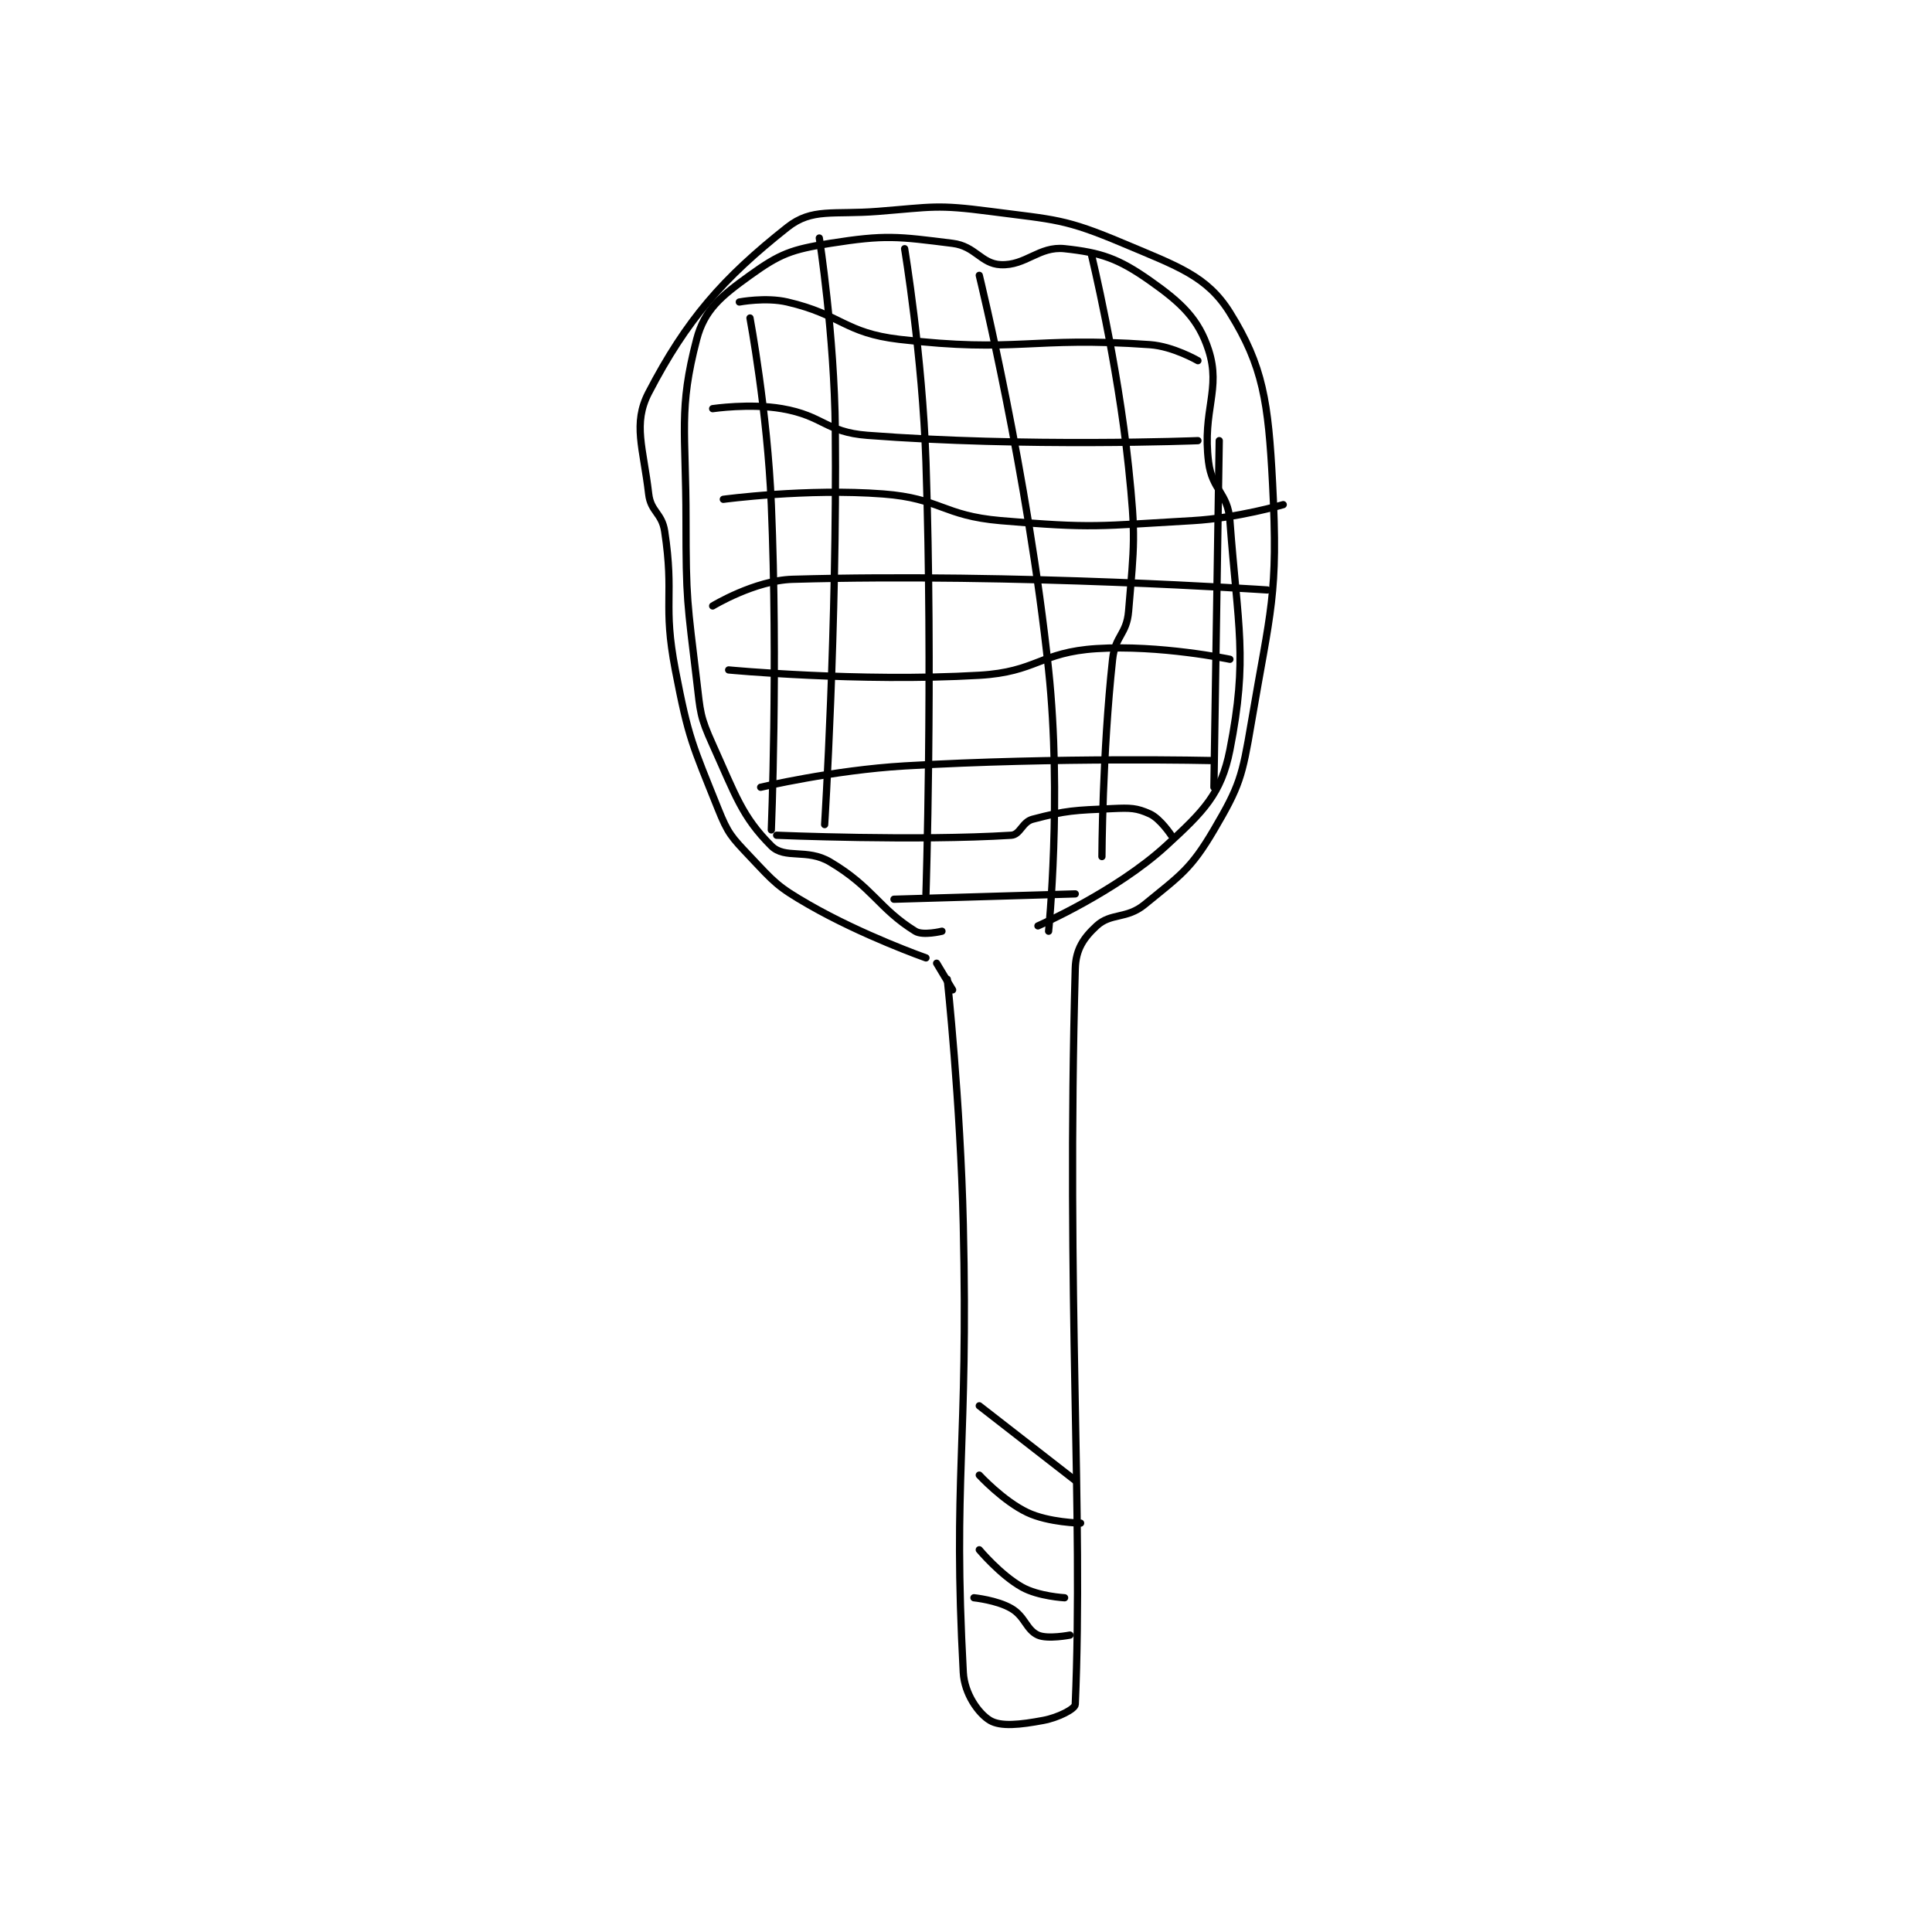 <?xml version="1.0" encoding="utf-8"?>
<!DOCTYPE svg PUBLIC "-//W3C//DTD SVG 1.1//EN" "http://www.w3.org/Graphics/SVG/1.1/DTD/svg11.dtd">
<svg viewBox="0 0 800 800" preserveAspectRatio="xMinYMin meet" xmlns="http://www.w3.org/2000/svg" version="1.1">
<g fill="none" stroke="black" stroke-linecap="round" stroke-linejoin="round" stroke-width="1.359">
<g transform="translate(268.604,87.52) scale(2.208) translate(-236.361,-107.028)">
<path id="0" d="M288.361 247.028 C288.361 247.028 276.44 242.831 266.361 237.028 C260.486 233.645 259.991 232.93 255.361 228.028 C251.859 224.32 251.246 223.739 249.361 219.028 C244.534 206.96 243.852 205.983 241.361 193.028 C238.974 180.615 241.207 179.207 239.361 167.028 C238.838 163.576 236.746 163.365 236.361 160.028 C235.365 151.395 233.329 146.859 236.361 141.028 C243.467 127.363 250.245 119.608 262.361 110.028 C267.008 106.354 270.926 107.694 279.361 107.028 C289.638 106.216 290.32 105.718 300.361 107.028 C312.689 108.636 314.34 108.374 325.361 113.028 C335.564 117.336 341.081 119.149 345.361 126.028 C351.581 136.024 352.567 142.743 353.361 158.028 C354.458 179.149 353.004 181.499 349.361 203.028 C347.671 213.012 347.2 214.802 342.361 223.028 C338.018 230.411 336.107 231.508 329.361 237.028 C325.976 239.798 323.051 238.545 320.361 241.028 C317.949 243.255 316.461 245.393 316.361 249.028 C314.666 310.889 317.896 350.964 316.361 387.028 C316.325 387.878 313.205 389.495 310.361 390.028 C306.027 390.84 302.39 391.245 300.361 390.028 C298.251 388.762 295.579 385.086 295.361 381.028 C293.384 344.253 296.328 338.916 295.361 297.028 C294.831 274.054 292.361 251.028 292.361 251.028 "/>
<path id="1" d="M290.361 248.028 L293.361 253.028 "/>
<path id="2" d="M291.361 242.028 C291.361 242.028 287.786 242.91 286.361 242.028 C279.506 237.784 278.4 233.792 270.361 229.028 C266.027 226.46 261.923 228.59 259.361 226.028 C253.871 220.538 252.683 216.598 248.361 207.028 C245.953 201.695 246.075 201.024 245.361 195.028 C243.614 180.356 243.361 179.91 243.361 165.028 C243.361 148.161 241.929 144.184 245.361 131.028 C246.813 125.461 249.939 122.931 255.361 119.028 C260.981 114.982 263.128 114.17 270.361 113.028 C280.793 111.381 282.993 111.732 293.361 113.028 C297.644 113.563 298.697 116.853 302.361 117.028 C307.089 117.253 309.564 113.514 314.361 114.028 C321.198 114.76 324.431 115.855 330.361 120.028 C336.269 124.185 339.476 127.201 341.361 133.028 C343.752 140.417 340.145 144.302 341.361 154.028 C342.027 159.354 344.97 159.744 345.361 165.028 C346.851 185.143 348.778 190.659 345.361 208.028 C343.743 216.252 340.433 219.545 333.361 226.028 C323.993 234.615 309.361 241.028 309.361 241.028 "/>
<path id="3" d="M282.361 236.028 L316.361 235.028 "/>
<path id="4" d="M260.361 224.028 C260.361 224.028 286.611 225.137 304.361 224.028 C306.05 223.922 306.398 221.544 308.361 221.028 C314.724 219.353 316.11 219.357 323.361 219.028 C326.703 218.876 327.859 218.891 330.361 220.028 C332.314 220.916 334.361 224.028 334.361 224.028 "/>
<path id="5" d="M257.361 215.028 C257.361 215.028 270.904 211.819 284.361 211.028 C313.047 209.34 342.361 210.028 342.361 210.028 "/>
<path id="6" d="M251.361 193.028 C251.361 193.028 275.661 195.344 298.361 194.028 C309.14 193.403 309.748 189.705 320.361 189.028 C332.188 188.273 345.361 191.028 345.361 191.028 "/>
<path id="7" d="M248.361 181.028 C248.361 181.028 256.233 176.233 263.361 176.028 C305.227 174.82 352.361 178.028 352.361 178.028 "/>
<path id="8" d="M250.361 161.028 C250.361 161.028 265.971 158.921 280.361 160.028 C291.126 160.856 291.503 164.092 302.361 165.028 C319.787 166.53 320.691 166.028 338.361 165.028 C346.789 164.551 355.361 162.028 355.361 162.028 "/>
<path id="9" d="M248.361 144.028 C248.361 144.028 255.333 142.988 261.361 144.028 C269.18 145.376 269.546 148.427 277.361 149.028 C306.97 151.305 339.361 150.028 339.361 150.028 "/>
<path id="10" d="M253.361 124.028 C253.361 124.028 258.31 123.082 262.361 124.028 C272.55 126.405 273.075 129.818 283.361 131.028 C305.569 133.641 307.982 130.429 330.361 132.028 C334.742 132.341 339.361 135.028 339.361 135.028 "/>
<path id="11" d="M255.361 127.028 C255.361 127.028 258.635 144.588 259.361 162.028 C260.622 192.278 259.361 223.028 259.361 223.028 "/>
<path id="12" d="M268.361 112.028 C268.361 112.028 271.198 130.125 271.361 148.028 C271.695 184.792 269.361 222.028 269.361 222.028 "/>
<path id="13" d="M284.361 114.028 C284.361 114.028 287.702 134.083 288.361 154.028 C289.692 194.283 288.361 235.028 288.361 235.028 "/>
<path id="14" d="M298.361 119.028 C298.361 119.028 307.481 156.317 311.361 193.028 C313.884 216.893 311.361 242.028 311.361 242.028 "/>
<path id="15" d="M319.361 115.028 C319.361 115.028 324.288 135.183 326.361 155.028 C327.736 168.183 327.422 169.3 326.361 182.028 C325.998 186.388 323.844 186.582 323.361 191.028 C321.433 208.77 321.361 228.028 321.361 228.028 "/>
<path id="16" d="M343.361 150.028 L342.361 215.028 "/>
<path id="17" d="M298.361 331.028 L316.361 345.028 "/>
<path id="18" d="M298.361 344.028 C298.361 344.028 302.849 348.89 307.361 351.028 C311.372 352.928 317.361 353.028 317.361 353.028 "/>
<path id="19" d="M298.361 358.028 C298.361 358.028 302.313 362.751 306.361 365.028 C309.456 366.769 314.361 367.028 314.361 367.028 "/>
<path id="20" d="M297.361 367.028 C297.361 367.028 301.686 367.467 304.361 369.028 C306.954 370.541 307.166 373.03 309.361 374.028 C311.173 374.851 315.361 374.028 315.361 374.028 "/>
</g>
</g>
</svg>
